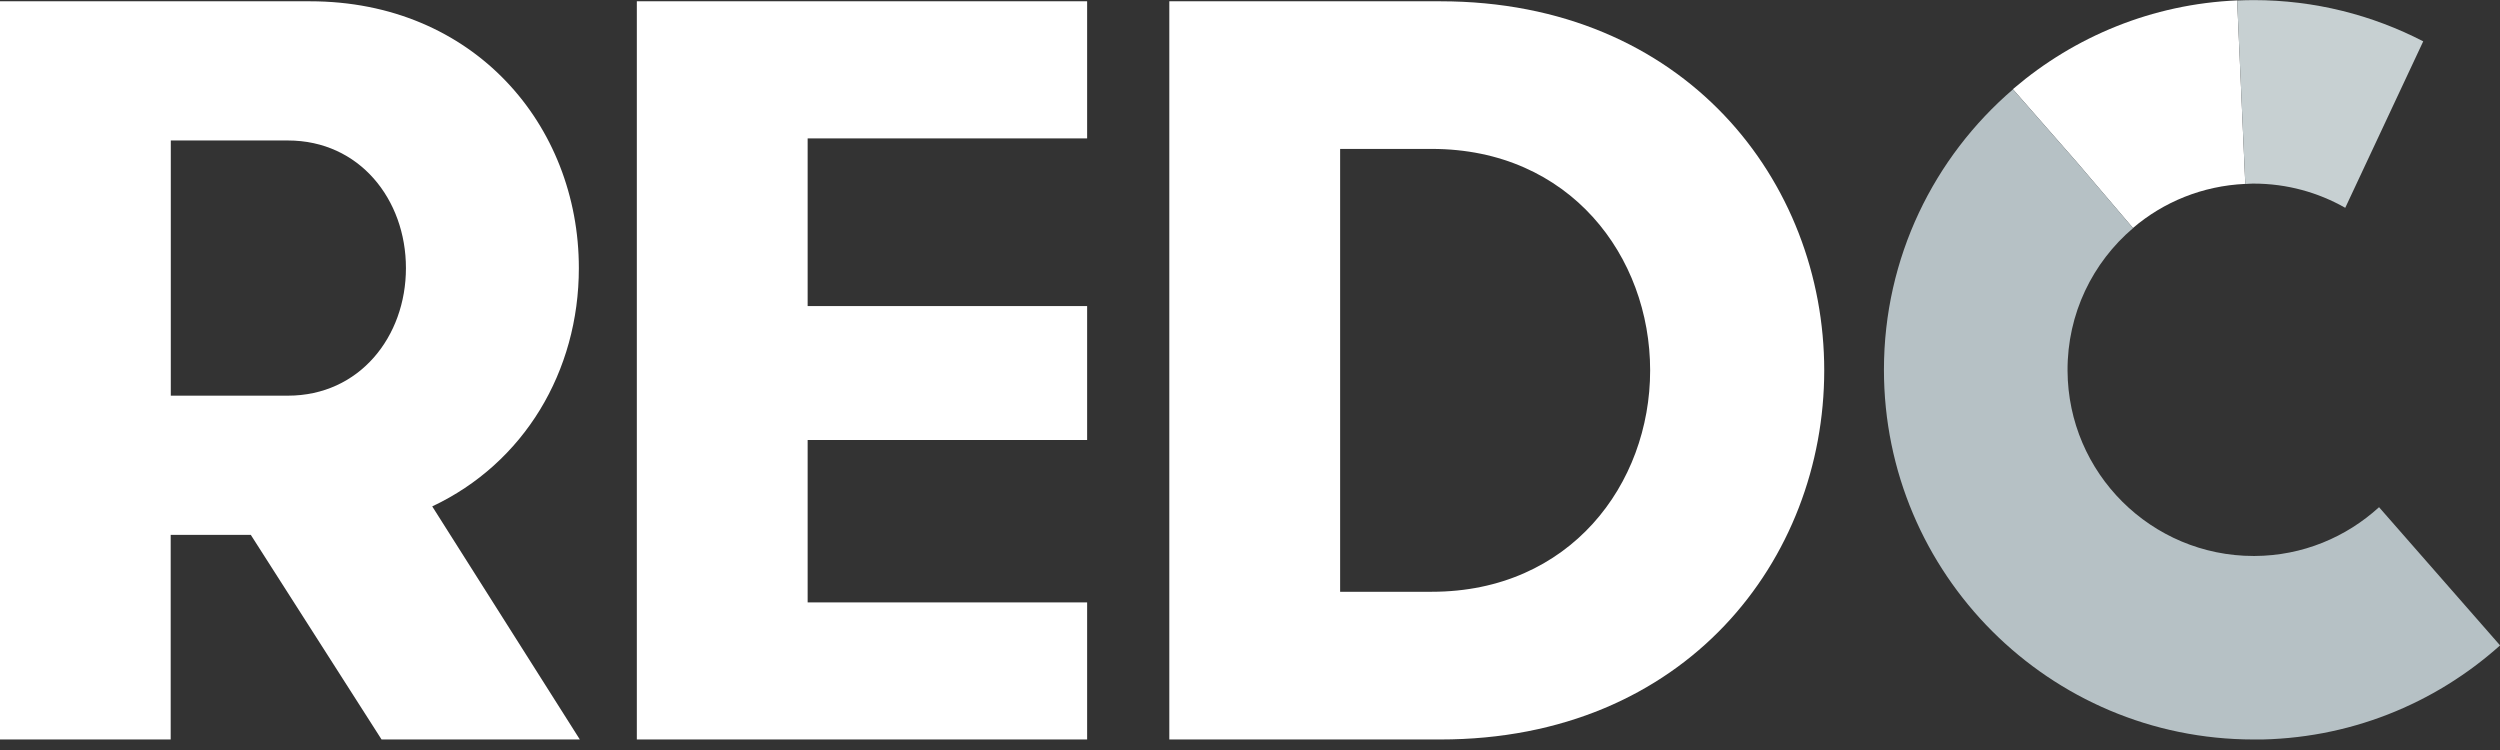 <svg width="120" height="36" viewBox="0 0 120 36" fill="none" xmlns="http://www.w3.org/2000/svg">
<rect x="0" y="0" width="120" height="36" fill="#333333" stroke="none"/>
<g clip-path="url(#clip0_2404_22547)">
<path d="M-0.001 0.062H14.879C22.726 0.062 27.785 5.987 27.785 12.868C27.785 17.831 25.153 22.233 20.747 24.307L27.832 35.495H18.315L12.038 25.673H8.193V35.495H-0.001M19.485 12.868C19.485 9.579 17.258 6.743 13.818 6.743H8.198V18.992H13.818C17.258 18.992 19.485 16.156 19.485 12.868Z" fill="white"/>
<path d="M38.767 6.643V14.69H52.182V21.119H38.767V28.914H52.182V35.495H30.568V0.062H52.182V6.643" fill="white"/>
<path d="M69.137 0.062C80.882 0.062 87.563 8.718 87.563 17.779C87.563 26.839 80.929 35.495 69.137 35.495H56.127V0.062M64.326 7.148V28.405H68.728C75.357 28.405 79.207 23.241 79.207 17.779C79.207 12.316 75.362 7.148 68.728 7.148H64.326Z" fill="white"/>
<path d="M107.773 8.827L107.383 0.019C103.3 0.195 99.579 1.756 96.666 4.24L96.619 4.283L99.688 7.785L102.382 10.945C103.847 9.693 105.722 8.918 107.778 8.827" fill="white"/>
<path d="M112.57 9.974C111.271 9.237 109.777 8.813 108.173 8.813H108.126C108.007 8.813 107.888 8.827 107.774 8.832L107.531 3.384L107.383 0.024C107.645 0.014 107.912 0.005 108.173 0.005C111.109 0.005 113.874 0.723 116.315 1.984L112.57 9.979" fill="#C7D0D2"/>
<path d="M108.174 35.495C98.371 35.495 90.429 27.548 90.429 17.75C90.429 12.363 92.832 7.543 96.624 4.288L99.694 7.79L101.545 9.96L102.387 10.95C100.451 12.596 99.228 15.052 99.242 17.793C99.266 22.713 103.263 26.687 108.179 26.687H108.221C110.525 26.677 112.619 25.782 114.194 24.345L120.004 30.979C116.863 33.791 112.723 35.5 108.179 35.5" fill="#B6C1C5"/>
</g>
<defs>
<clipPath id="clip0_2404_22547">
<rect width="120" height="35.495" fill="white"/>
</clipPath>
</defs>
</svg>
